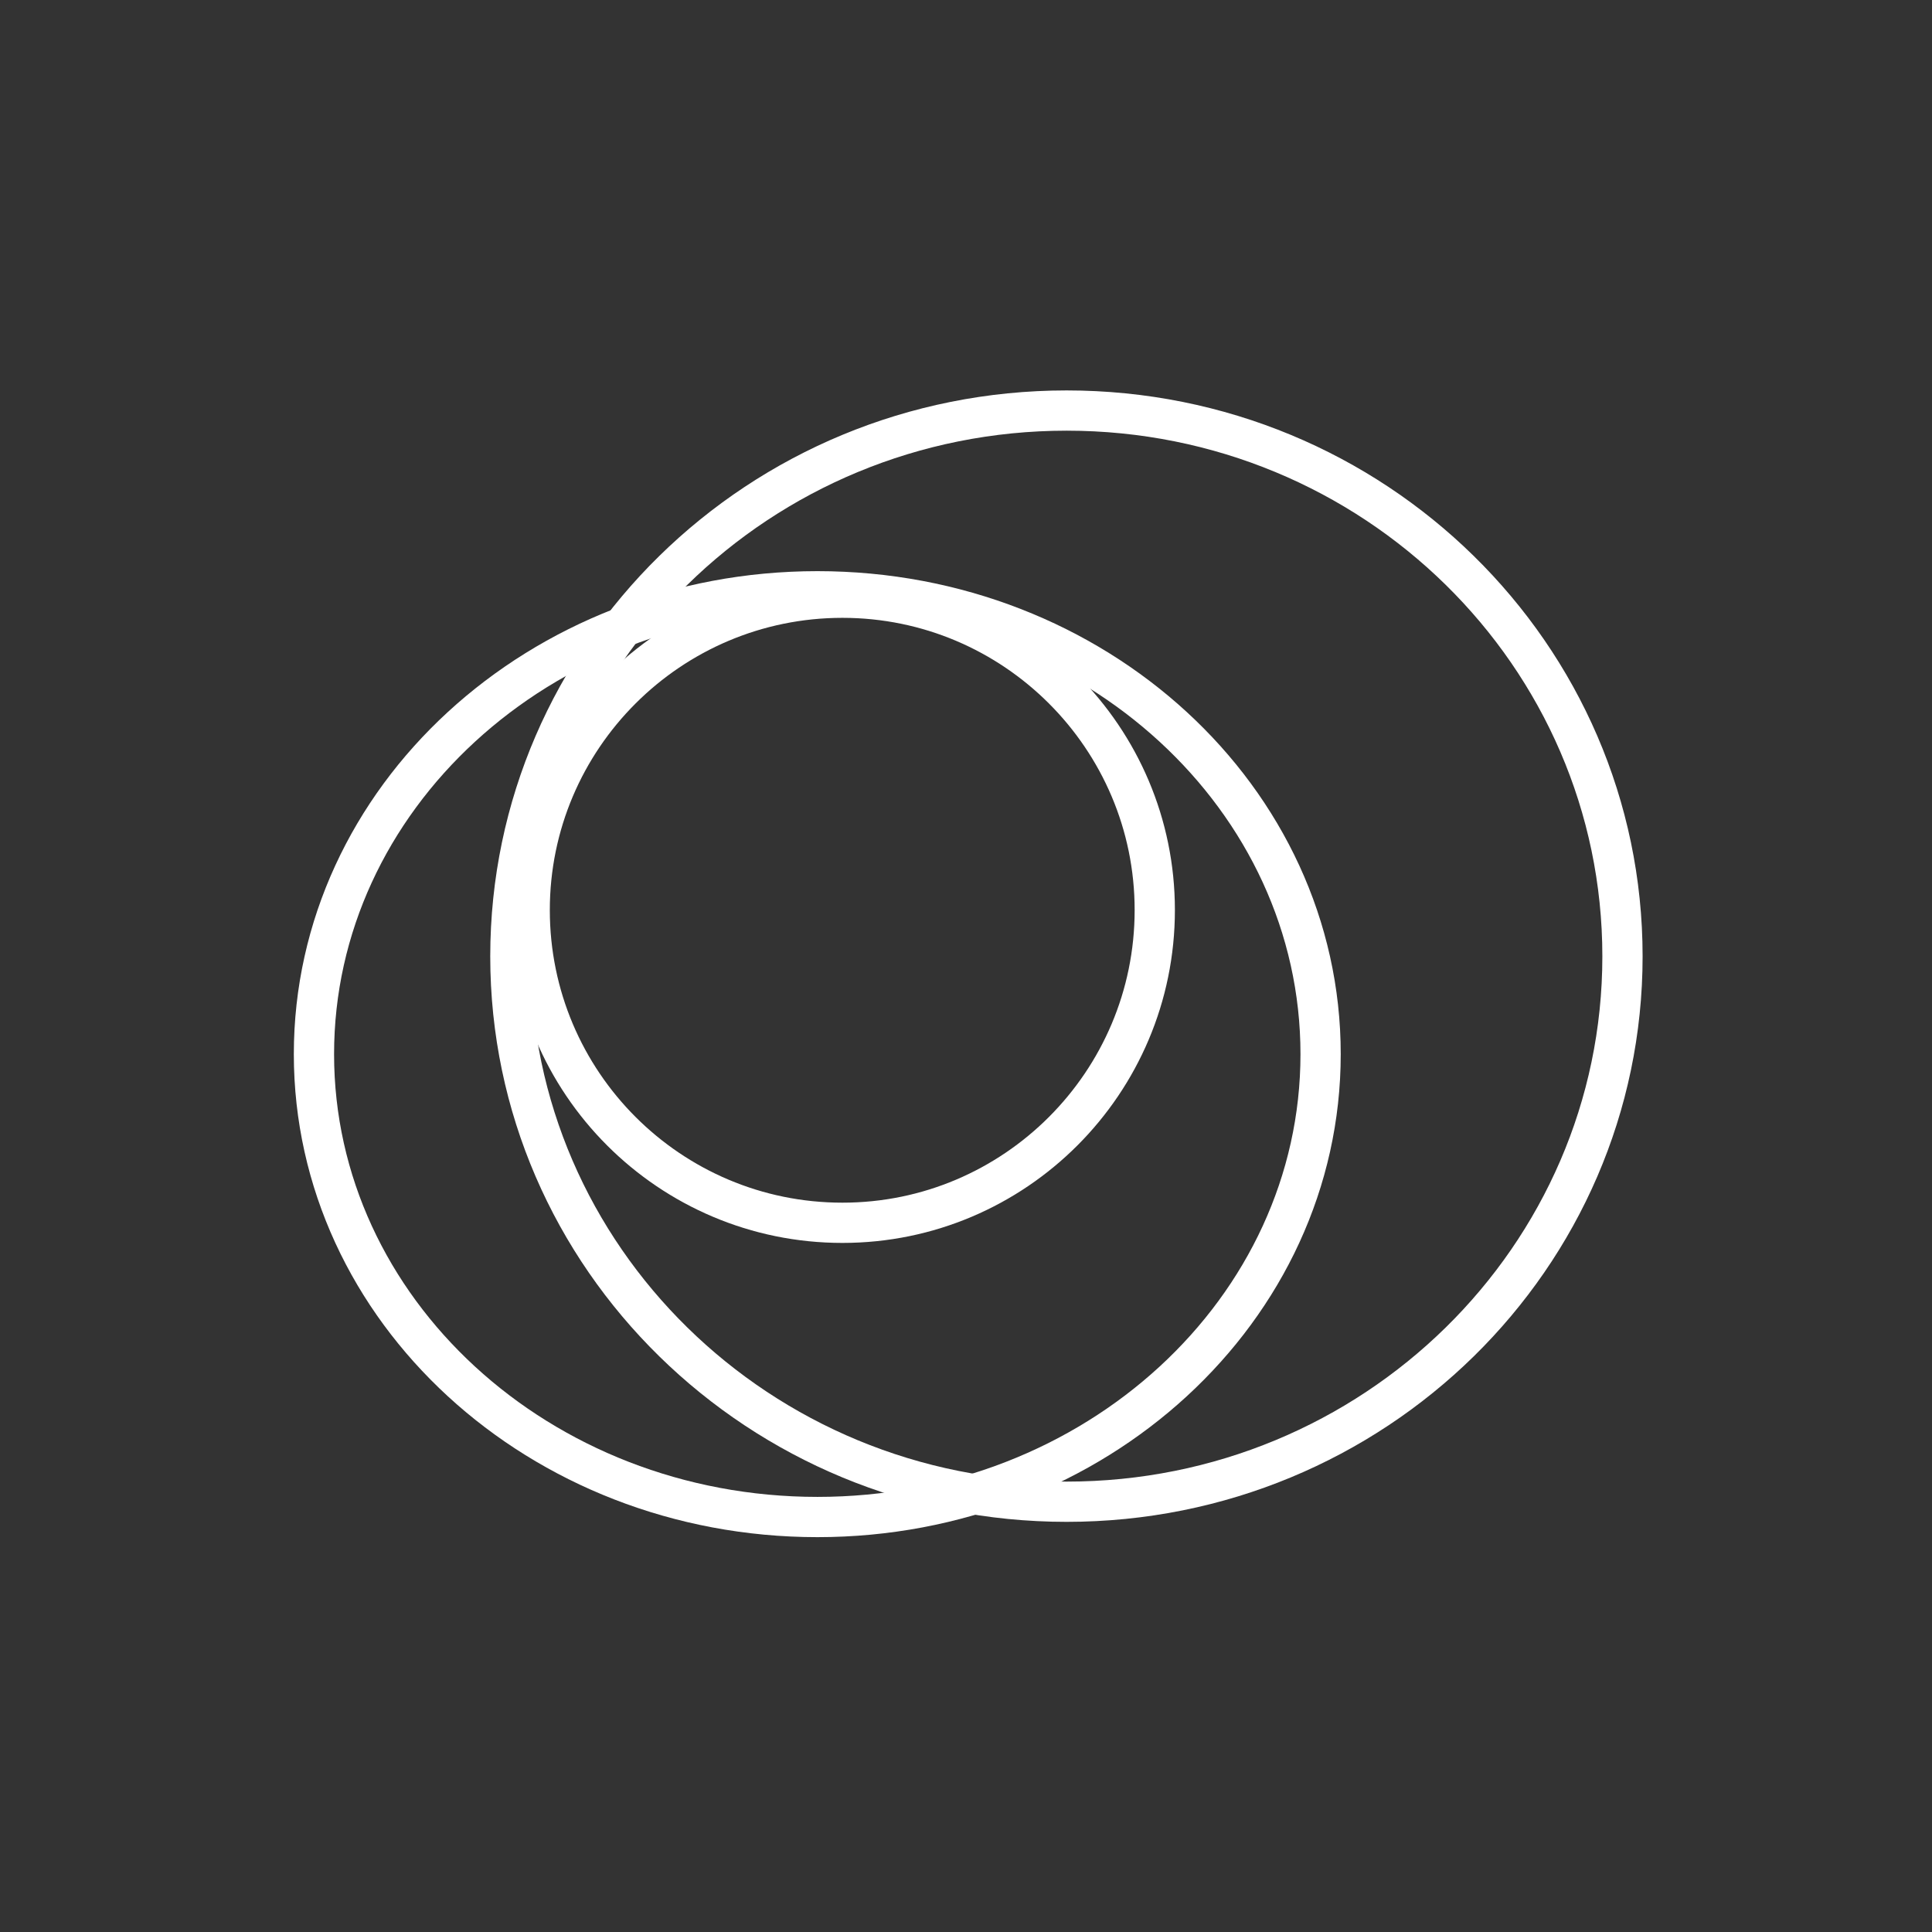 <svg xmlns="http://www.w3.org/2000/svg" viewBox="0 0 48 48"><rect x="0" y="0" width="48" height="48" fill="#333333" stroke="none"/><defs><style>.a{fill:none;stroke:#fff;stroke-linecap:round;stroke-linejoin:round;}</style></defs> <path class="a"             d="M20.93,14.85C25.21,14.85,28.69,18.33,28.69,22.61C28.69,26.90,25.21,30.38,20.93,30.38C16.64,30.38,13.16,26.90,13.16,22.61C13.16,18.33,16.64,14.85,20.93,14.85z"/> <path class="a"             d="M26.50,10.20C34.13,10.20,40.31,16.27,40.31,23.76C40.31,31.24,34.13,37.31,26.50,37.31C18.87,37.31,12.68,31.24,12.68,23.76C12.68,16.27,18.87,10.20,26.50,10.20z"/> <path class="a"             d="M20.31,14.69C27.21,14.69,32.81,19.84,32.81,26.19C32.81,32.54,27.21,37.69,20.31,37.69C13.40,37.69,7.80,32.54,7.80,26.19C7.80,19.84,13.40,14.69,20.31,14.69z"/></svg>